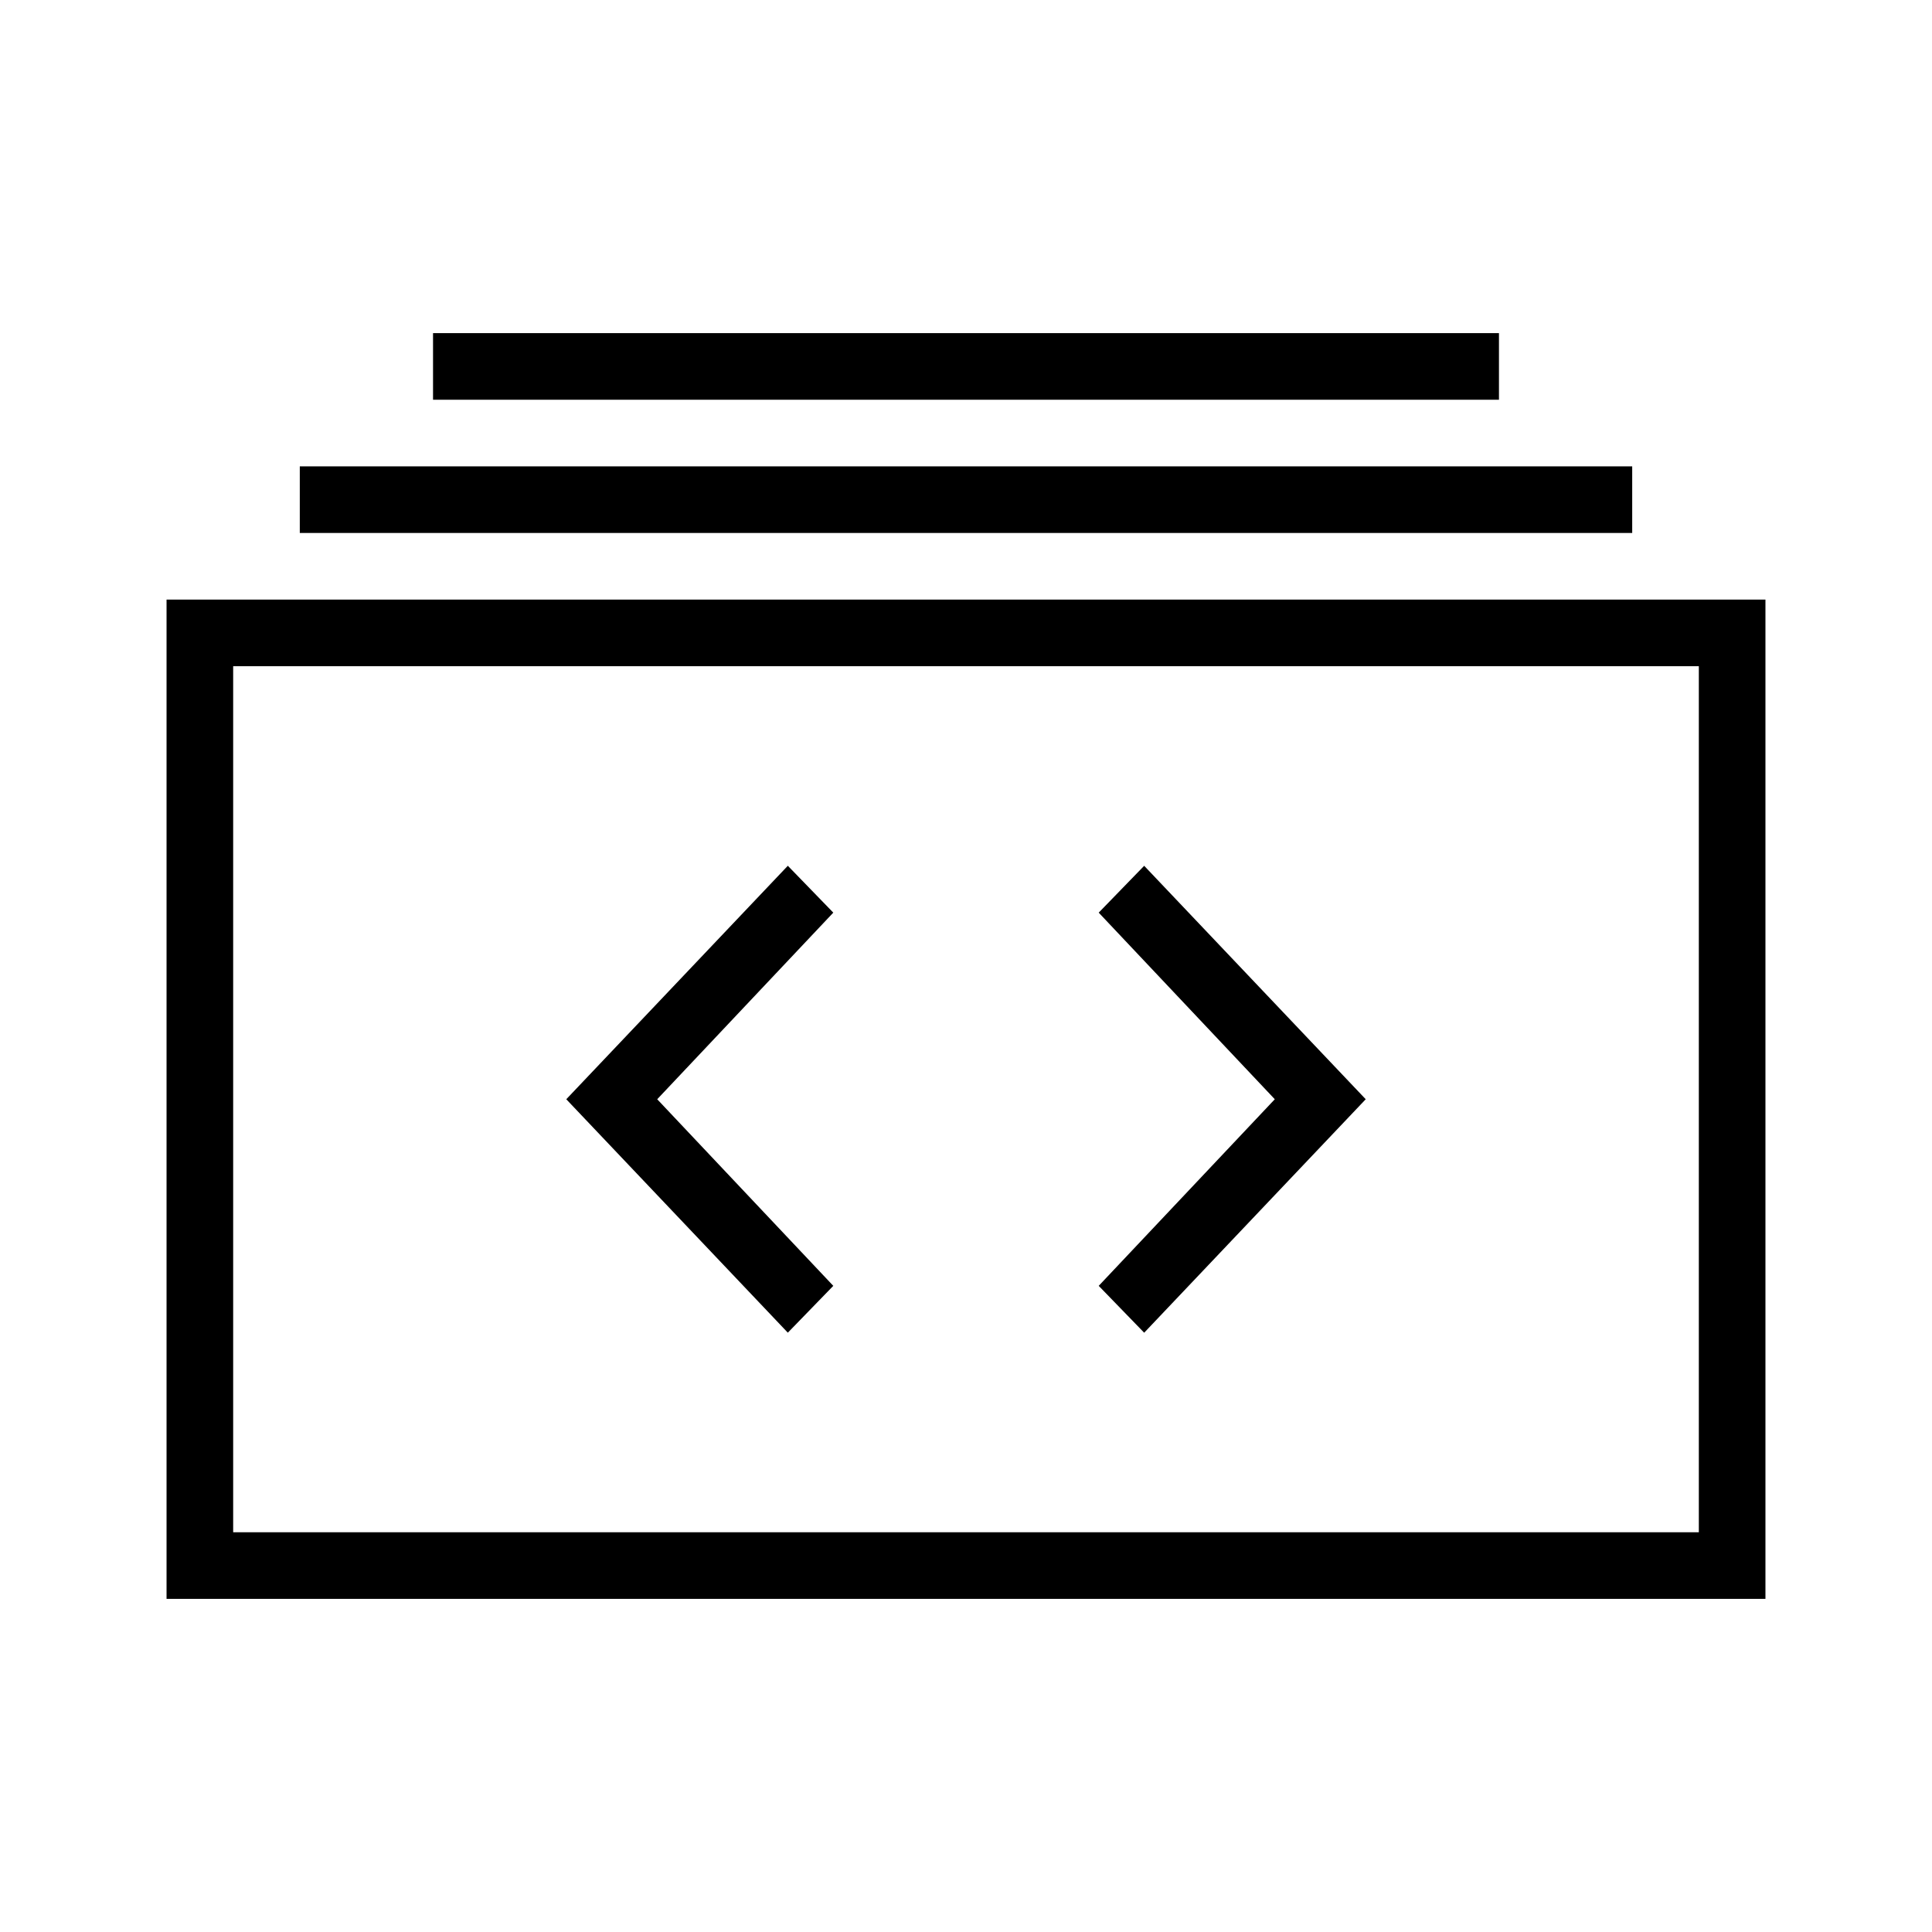 <svg xmlns="http://www.w3.org/2000/svg" xmlns:xlink="http://www.w3.org/1999/xlink" version="1.1" id="embed" x="0px" y="0px" viewBox="0 0 58 48" enable-background="new 0 0 58 48" xml:space="preserve" height="100px" width="100px">
<path fill-rule="evenodd" clip-rule="evenodd" d="M5,43V13h48v30H5z M51,41V15H7v26H51z M9,9h40v2H9V9z M13,5h32v2H13V5z   M23.651,35.008L17,28l6.651-7.009l1.365,1.407L19.73,28h0l5.286,5.602L23.651,35.008z M34.349,20.992L41,28l-6.651,7.009  l-1.365-1.407L38.27,28h0l-5.286-5.602L34.349,20.992z"/>
</svg>